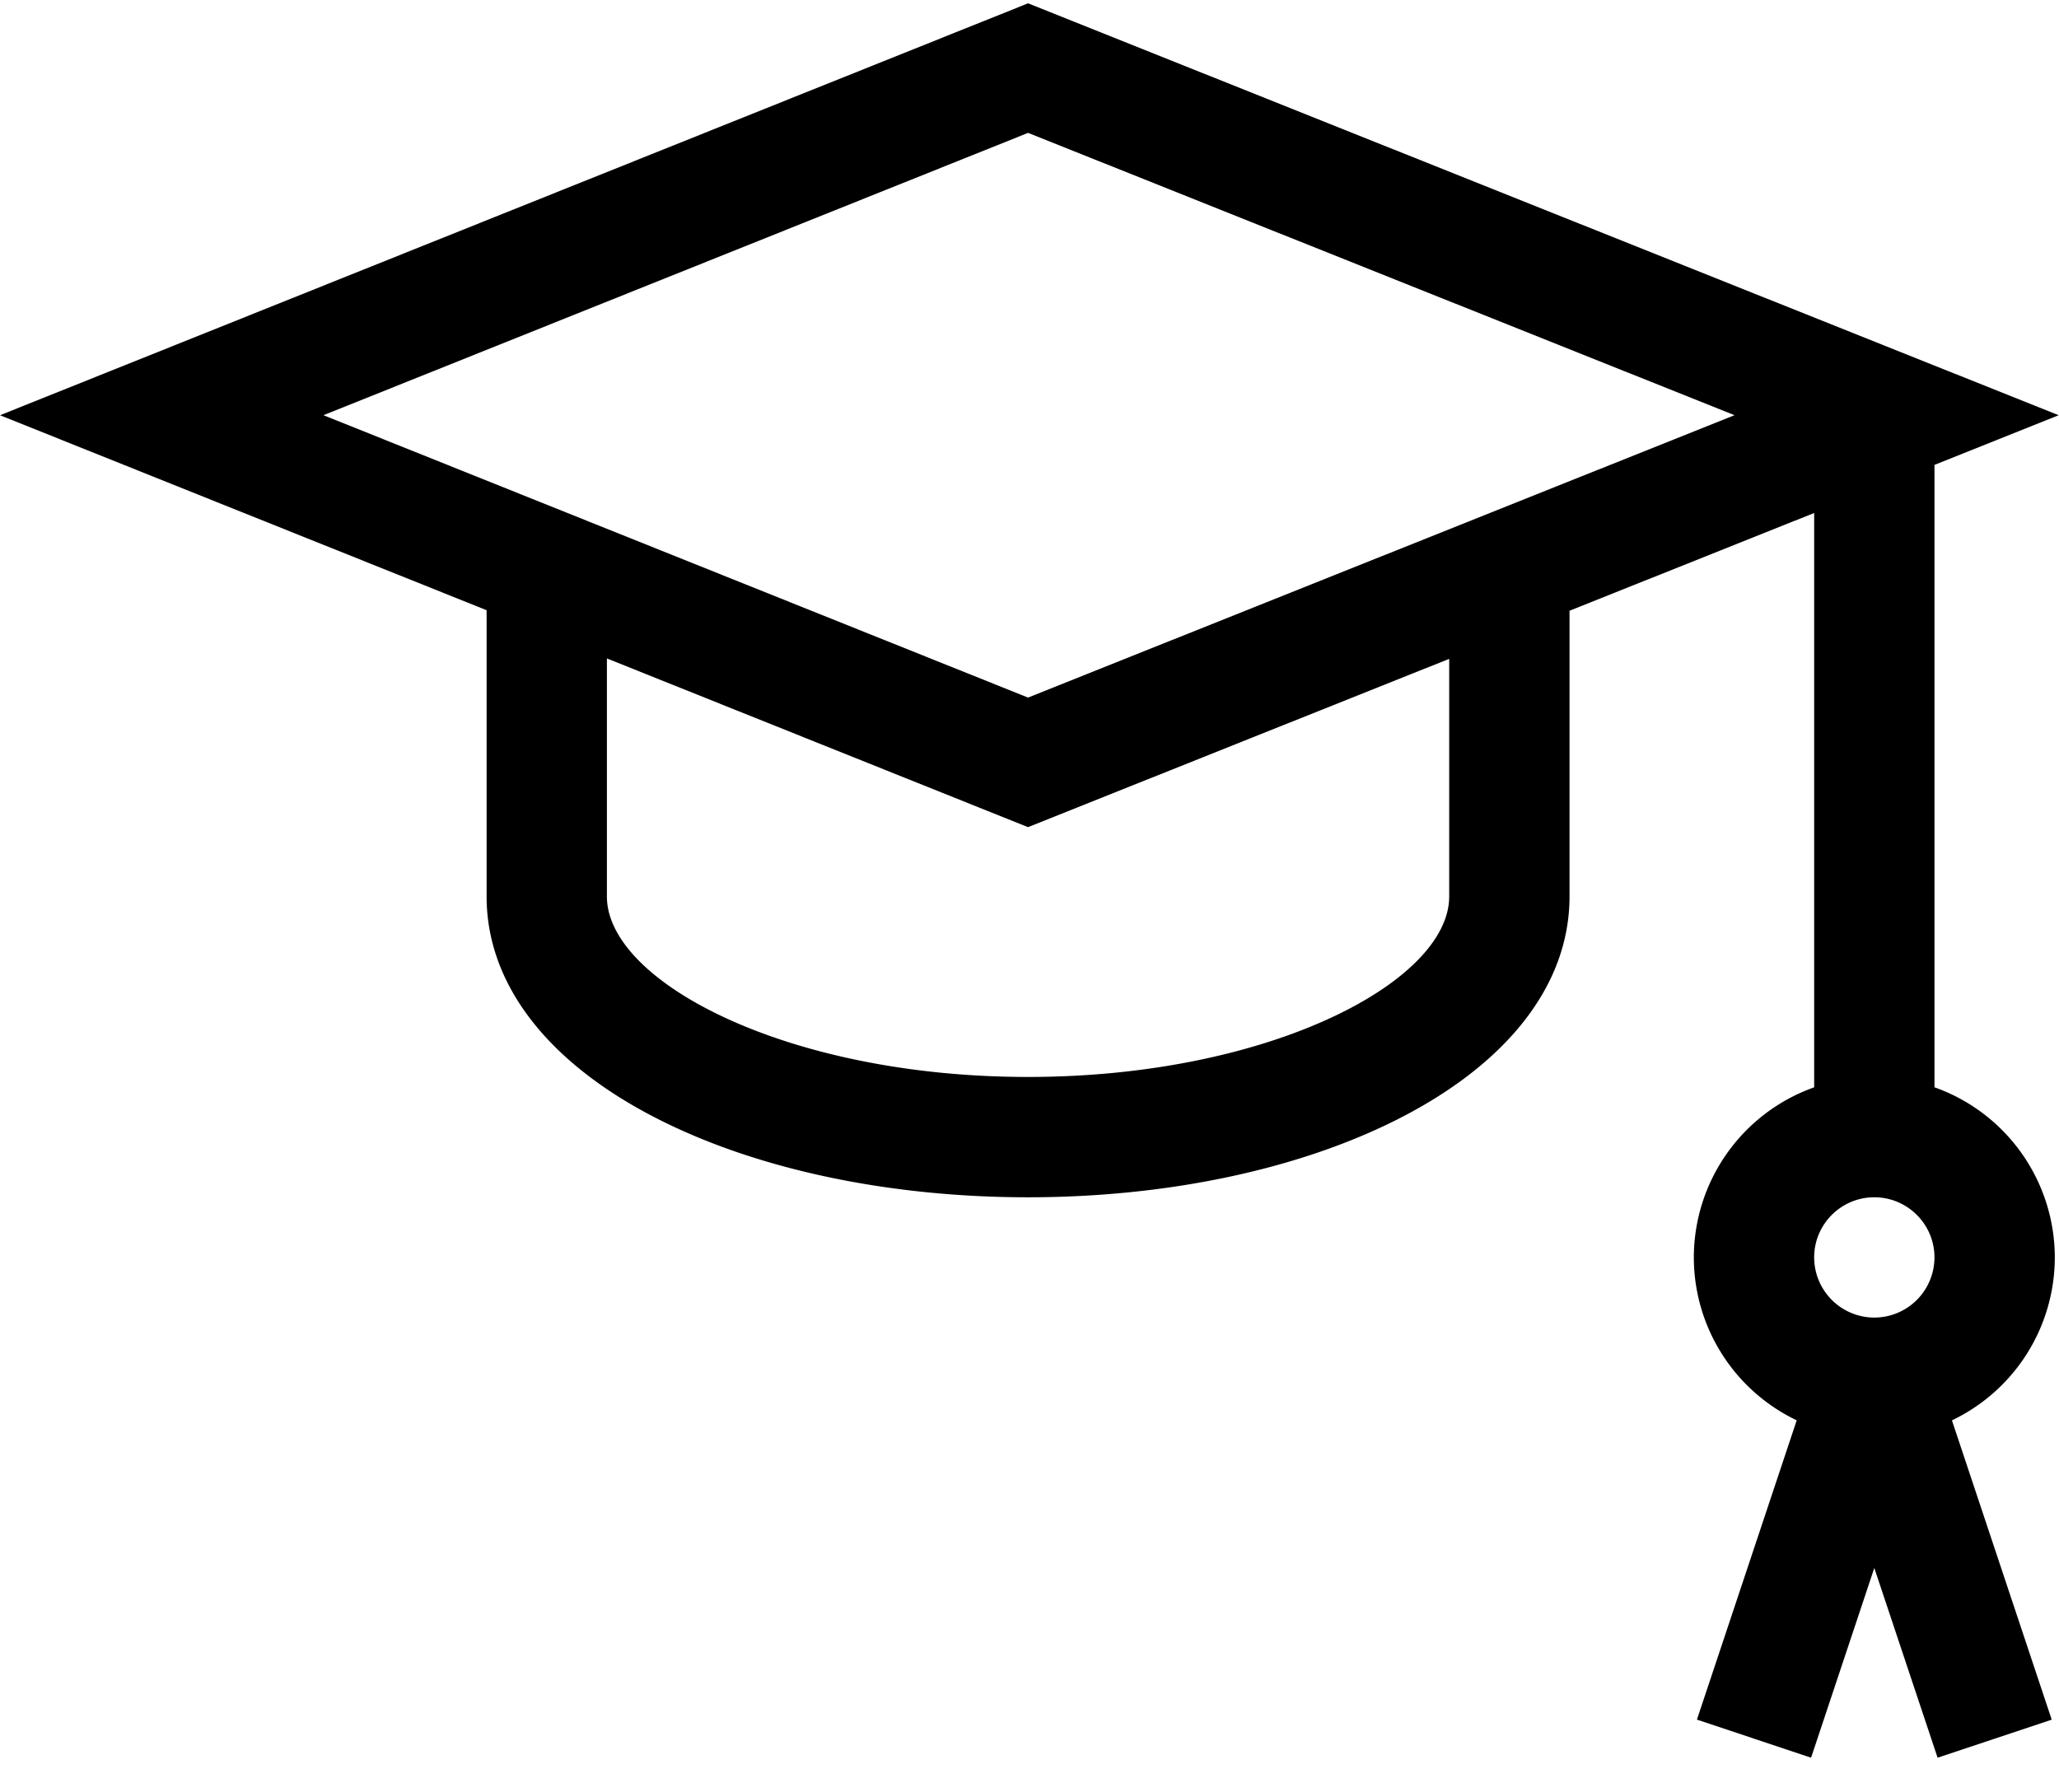 <svg viewBox="0 0 54 47">
  <path d="M53.89 32.98a4.74 4.74 0 0 0-3.156-4.462V12.193l3.258-1.302L26.962.087 0 10.891l12.762 5.114v7.509c0 2.314 1.622 4.4 4.569 5.874 2.599 1.3 6.02 2.015 9.63 2.015 3.613 0 7.033-.716 9.632-2.015 2.946-1.474 4.57-3.56 4.57-5.874v-7.495l6.416-2.564v15.064a4.74 4.74 0 0 0-3.156 4.462 4.739 4.739 0 0 0 2.698 4.272l-2.617 7.85 2.994.999 1.658-4.976 1.66 4.976 2.993-.998-2.617-7.85a4.74 4.74 0 0 0 2.698-4.274zm-15.883-9.466c0 2.234-4.724 4.733-11.045 4.733s-11.045-2.499-11.045-4.733V17.27l11.044 4.425 11.046-4.414v6.233zm-11.044-5.217L8.483 10.89l18.48-7.405L45.49 10.89l-18.527 7.406zm22.193 16.261a1.58 1.58 0 0 1-1.577-1.578c0-.87.707-1.577 1.577-1.577s1.578.707 1.578 1.577a1.58 1.58 0 0 1-1.578 1.578z" />
</svg>
